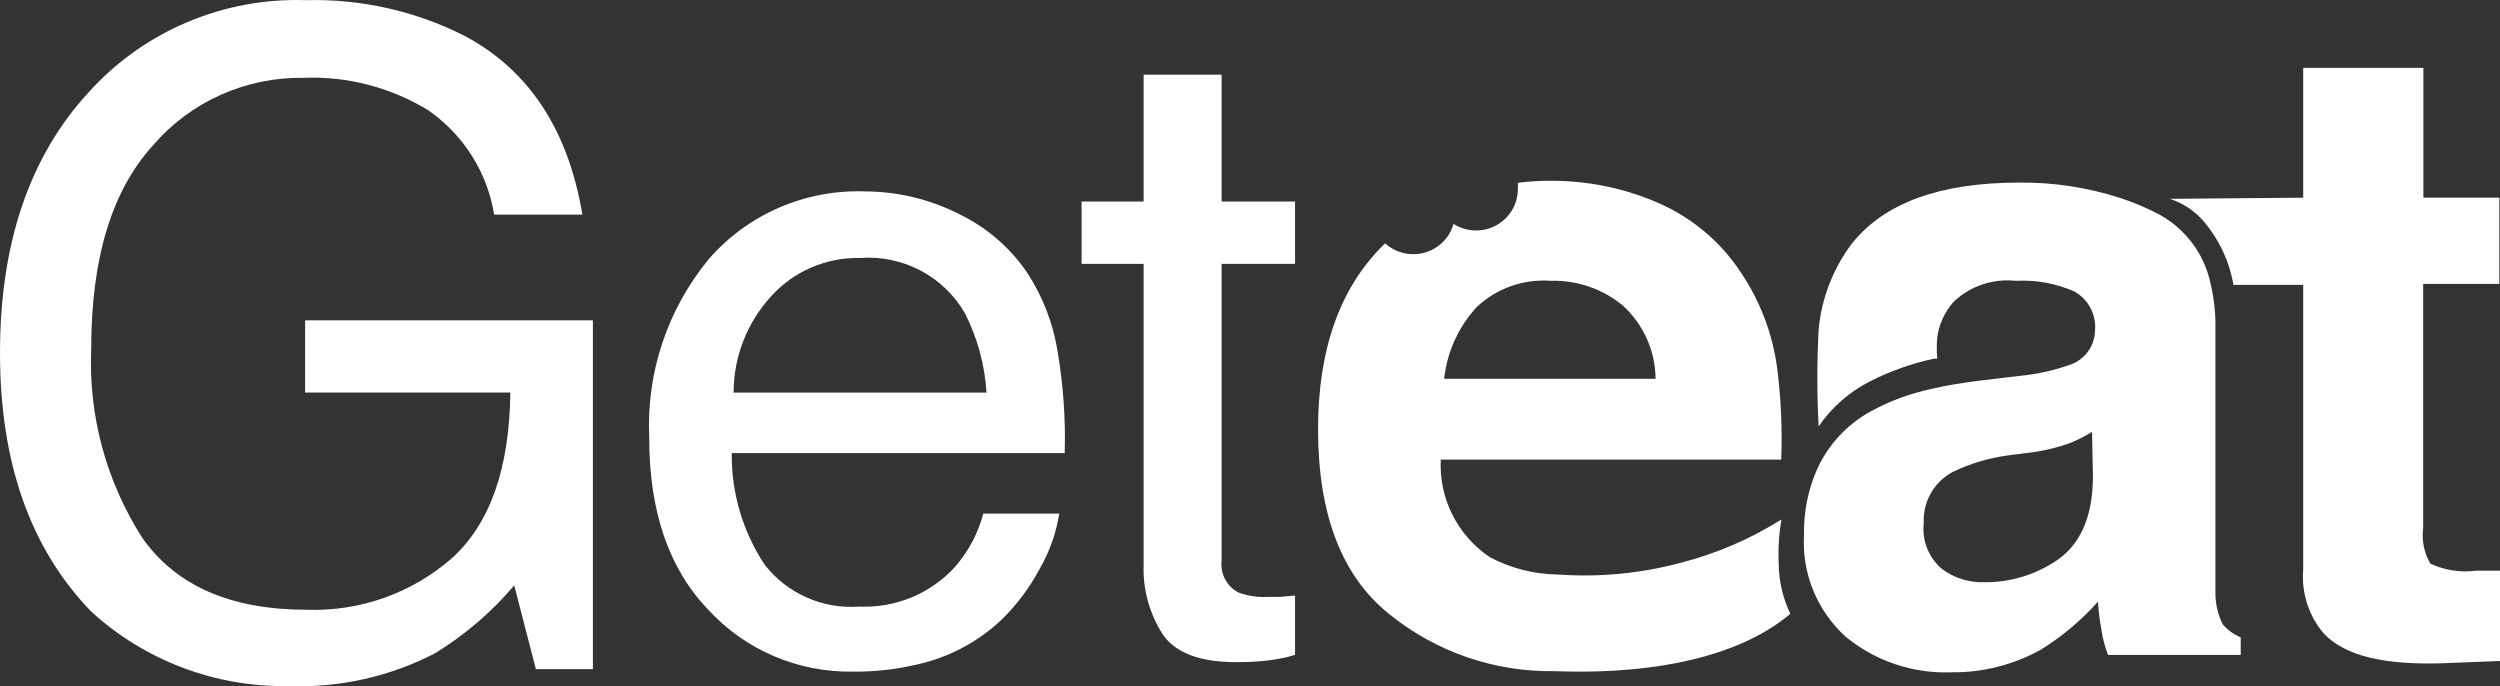 <svg width="102" height="28" viewBox="0 0 102 28" fill="none" xmlns="http://www.w3.org/2000/svg">
<rect x="0" y="0" width="102" height="28" fill="#333333" stroke="none"/>
<path d="M18.934 1.452C21.57 2.846 23.179 5.281 23.762 8.757H20.162C20.025 7.909 19.718 7.097 19.259 6.367C18.801 5.638 18.2 5.007 17.491 4.511C15.962 3.569 14.183 3.104 12.384 3.175C11.216 3.158 10.059 3.396 8.996 3.874C7.932 4.352 6.989 5.057 6.234 5.939C4.559 7.787 3.722 10.544 3.722 14.211C3.602 16.933 4.326 19.627 5.796 21.93C7.167 23.895 9.406 24.878 12.514 24.878C14.681 24.954 16.795 24.206 18.422 22.787C19.985 21.387 20.785 19.13 20.822 16.016H12.449V13.069H24.19V27.301H21.864L20.981 23.883C20.062 24.967 18.976 25.9 17.761 26.647C15.917 27.606 13.851 28.069 11.77 27.992C8.792 28.042 5.909 26.953 3.722 24.952C1.241 22.391 0 18.875 0 14.404C0 9.933 1.203 6.39 3.61 3.774C4.718 2.54 6.087 1.563 7.619 0.912C9.152 0.261 10.81 -0.049 12.477 0.006C14.717 -0.052 16.937 0.445 18.934 1.452Z" fill="white"/>
<path d="M39.123 8.73C40.252 9.273 41.215 10.102 41.914 11.134C42.56 12.124 42.985 13.239 43.161 14.405C43.386 15.753 43.479 17.119 43.44 18.485H29.856C29.836 20.1 30.302 21.685 31.196 23.036C31.647 23.617 32.237 24.078 32.913 24.378C33.588 24.677 34.329 24.804 35.067 24.749C35.797 24.78 36.525 24.651 37.199 24.371C37.873 24.09 38.476 23.666 38.965 23.128C39.512 22.5 39.907 21.756 40.119 20.954H43.217C43.091 21.755 42.817 22.527 42.407 23.229C42.002 23.989 41.482 24.682 40.863 25.284C39.886 26.209 38.669 26.847 37.346 27.126C36.508 27.32 35.648 27.412 34.788 27.402C33.681 27.419 32.584 27.203 31.568 26.768C30.553 26.333 29.643 25.689 28.898 24.878C27.285 23.202 26.482 20.853 26.488 17.831C26.37 15.198 27.235 12.615 28.917 10.572C29.701 9.669 30.68 8.952 31.781 8.474C32.883 7.995 34.079 7.768 35.281 7.809C36.617 7.812 37.934 8.127 39.123 8.73ZM40.249 16.017C40.181 14.887 39.88 13.784 39.365 12.774C38.939 12.035 38.309 11.432 37.55 11.034C36.791 10.636 35.933 10.46 35.076 10.526C34.399 10.513 33.727 10.645 33.105 10.912C32.484 11.179 31.928 11.575 31.475 12.074C30.482 13.151 29.931 14.558 29.931 16.017H40.249Z" fill="white"/>
<path d="M46.66 3.046H49.842V8.223H52.838V10.765H49.842V22.87C49.811 23.128 49.858 23.389 49.977 23.62C50.096 23.851 50.282 24.042 50.512 24.169C50.9 24.315 51.316 24.378 51.73 24.353H52.224L52.838 24.297V26.72C52.467 26.831 52.087 26.907 51.703 26.951C51.282 26.997 50.86 27.018 50.437 27.015C48.967 27.015 47.972 26.646 47.451 25.9C46.899 25.047 46.623 24.048 46.66 23.035V10.765H44.129V8.223H46.66V3.046Z" fill="white"/>
<path d="M78.972 13.732C79.072 13.201 79.298 12.702 79.633 12.276C79.273 12.687 79.043 13.193 78.972 13.732Z" fill="white"/>
<path d="M101.972 11.585V8.066H98.874V2.77H93.971V8.066L88.528 8.112C89.067 8.288 89.546 8.606 89.914 9.034C90.544 9.774 90.962 10.668 91.124 11.622H93.971V23.229C93.891 24.176 94.192 25.116 94.808 25.845C95.673 26.766 97.283 27.135 99.637 27.061L102 26.969V23.284H101.498H101.023C100.388 23.367 99.742 23.268 99.162 22.999C98.903 22.563 98.799 22.054 98.865 21.552V11.585H101.972Z" fill="white"/>
<path d="M90.686 25.468C90.483 25.058 90.381 24.607 90.389 24.151C90.389 23.294 90.389 22.566 90.389 21.967V13.308C90.395 12.728 90.329 12.15 90.193 11.586C90.067 10.964 89.799 10.379 89.411 9.874C89.022 9.37 88.523 8.96 87.951 8.675C87.475 8.434 86.98 8.231 86.472 8.067C85.147 7.642 83.761 7.433 82.369 7.45C79.149 7.45 76.879 8.279 75.558 9.937C74.784 10.962 74.314 12.181 74.2 13.456C74.13 14.769 74.13 16.085 74.2 17.398C74.732 16.619 75.456 15.985 76.302 15.556C77.124 15.139 77.996 14.83 78.898 14.635H79.038C79.015 14.35 79.015 14.063 79.038 13.778C79.109 13.239 79.338 12.733 79.698 12.323C80.03 12.003 80.429 11.76 80.866 11.611C81.304 11.461 81.769 11.408 82.229 11.457C83.059 11.411 83.889 11.562 84.648 11.899C84.927 12.06 85.153 12.296 85.299 12.58C85.446 12.864 85.507 13.184 85.476 13.502C85.468 13.818 85.359 14.124 85.166 14.375C84.972 14.626 84.703 14.811 84.397 14.902C83.753 15.126 83.085 15.271 82.406 15.335L80.703 15.538C80.005 15.63 79.373 15.731 78.842 15.86C77.963 16.041 77.117 16.352 76.33 16.781C75.387 17.3 74.632 18.099 74.172 19.066C73.777 19.933 73.583 20.878 73.604 21.829C73.559 22.601 73.687 23.373 73.98 24.09C74.273 24.807 74.723 25.451 75.297 25.974C76.503 26.969 78.037 27.487 79.605 27.43C80.885 27.447 82.146 27.129 83.262 26.509C84.132 25.97 84.918 25.309 85.597 24.547C85.62 24.93 85.666 25.311 85.737 25.689C85.788 26.041 85.879 26.387 86.007 26.721H91.421V26.002C91.135 25.887 90.883 25.703 90.686 25.468ZM85.392 19.425C85.392 21.074 84.881 22.189 83.96 22.833C83.079 23.443 82.029 23.765 80.954 23.755C80.323 23.775 79.704 23.576 79.205 23.192C78.946 22.964 78.746 22.678 78.621 22.357C78.497 22.037 78.451 21.692 78.489 21.35C78.466 20.928 78.563 20.507 78.771 20.137C78.978 19.768 79.287 19.463 79.661 19.259C80.382 18.911 81.155 18.681 81.95 18.577L83.085 18.43C83.541 18.355 83.989 18.241 84.425 18.089C84.749 17.961 85.06 17.803 85.355 17.619L85.392 19.425Z" fill="white"/>
<path d="M72.572 23.036C72.542 22.419 72.58 21.802 72.683 21.193C71.414 21.992 70.026 22.589 68.571 22.962C66.944 23.398 65.255 23.56 63.575 23.441C62.6 23.431 61.642 23.188 60.783 22.732C60.133 22.294 59.608 21.698 59.258 21.001C58.907 20.304 58.744 19.53 58.783 18.752H72.674C72.721 17.5 72.665 16.246 72.506 15.003C72.316 13.59 71.796 12.241 70.99 11.06C70.179 9.848 69.037 8.89 67.696 8.297C66.302 7.683 64.793 7.369 63.267 7.376C62.819 7.375 62.372 7.402 61.928 7.458C61.937 7.544 61.937 7.631 61.928 7.716C61.928 8.019 61.846 8.317 61.69 8.577C61.533 8.838 61.309 9.052 61.041 9.197C60.773 9.342 60.47 9.413 60.164 9.402C59.858 9.391 59.561 9.299 59.304 9.135C59.226 9.413 59.078 9.667 58.872 9.871C58.667 10.076 58.413 10.226 58.132 10.305C57.852 10.384 57.556 10.392 57.273 10.325C56.989 10.259 56.727 10.122 56.513 9.927C56.496 9.953 56.474 9.975 56.448 9.992C54.667 11.748 53.777 14.254 53.777 17.509C53.777 20.997 54.748 23.515 56.69 25.062C58.58 26.593 60.956 27.415 63.398 27.384C64.012 27.384 69.817 27.77 73.046 25.044C72.745 24.416 72.583 23.731 72.572 23.036ZM60.244 12.534C60.643 12.155 61.119 11.863 61.64 11.677C62.161 11.492 62.715 11.416 63.267 11.456C64.347 11.425 65.401 11.789 66.226 12.479C66.639 12.86 66.969 13.32 67.197 13.832C67.424 14.343 67.543 14.896 67.547 15.454H58.922C59.038 14.367 59.501 13.344 60.244 12.534Z" fill="white"/>
</svg>
